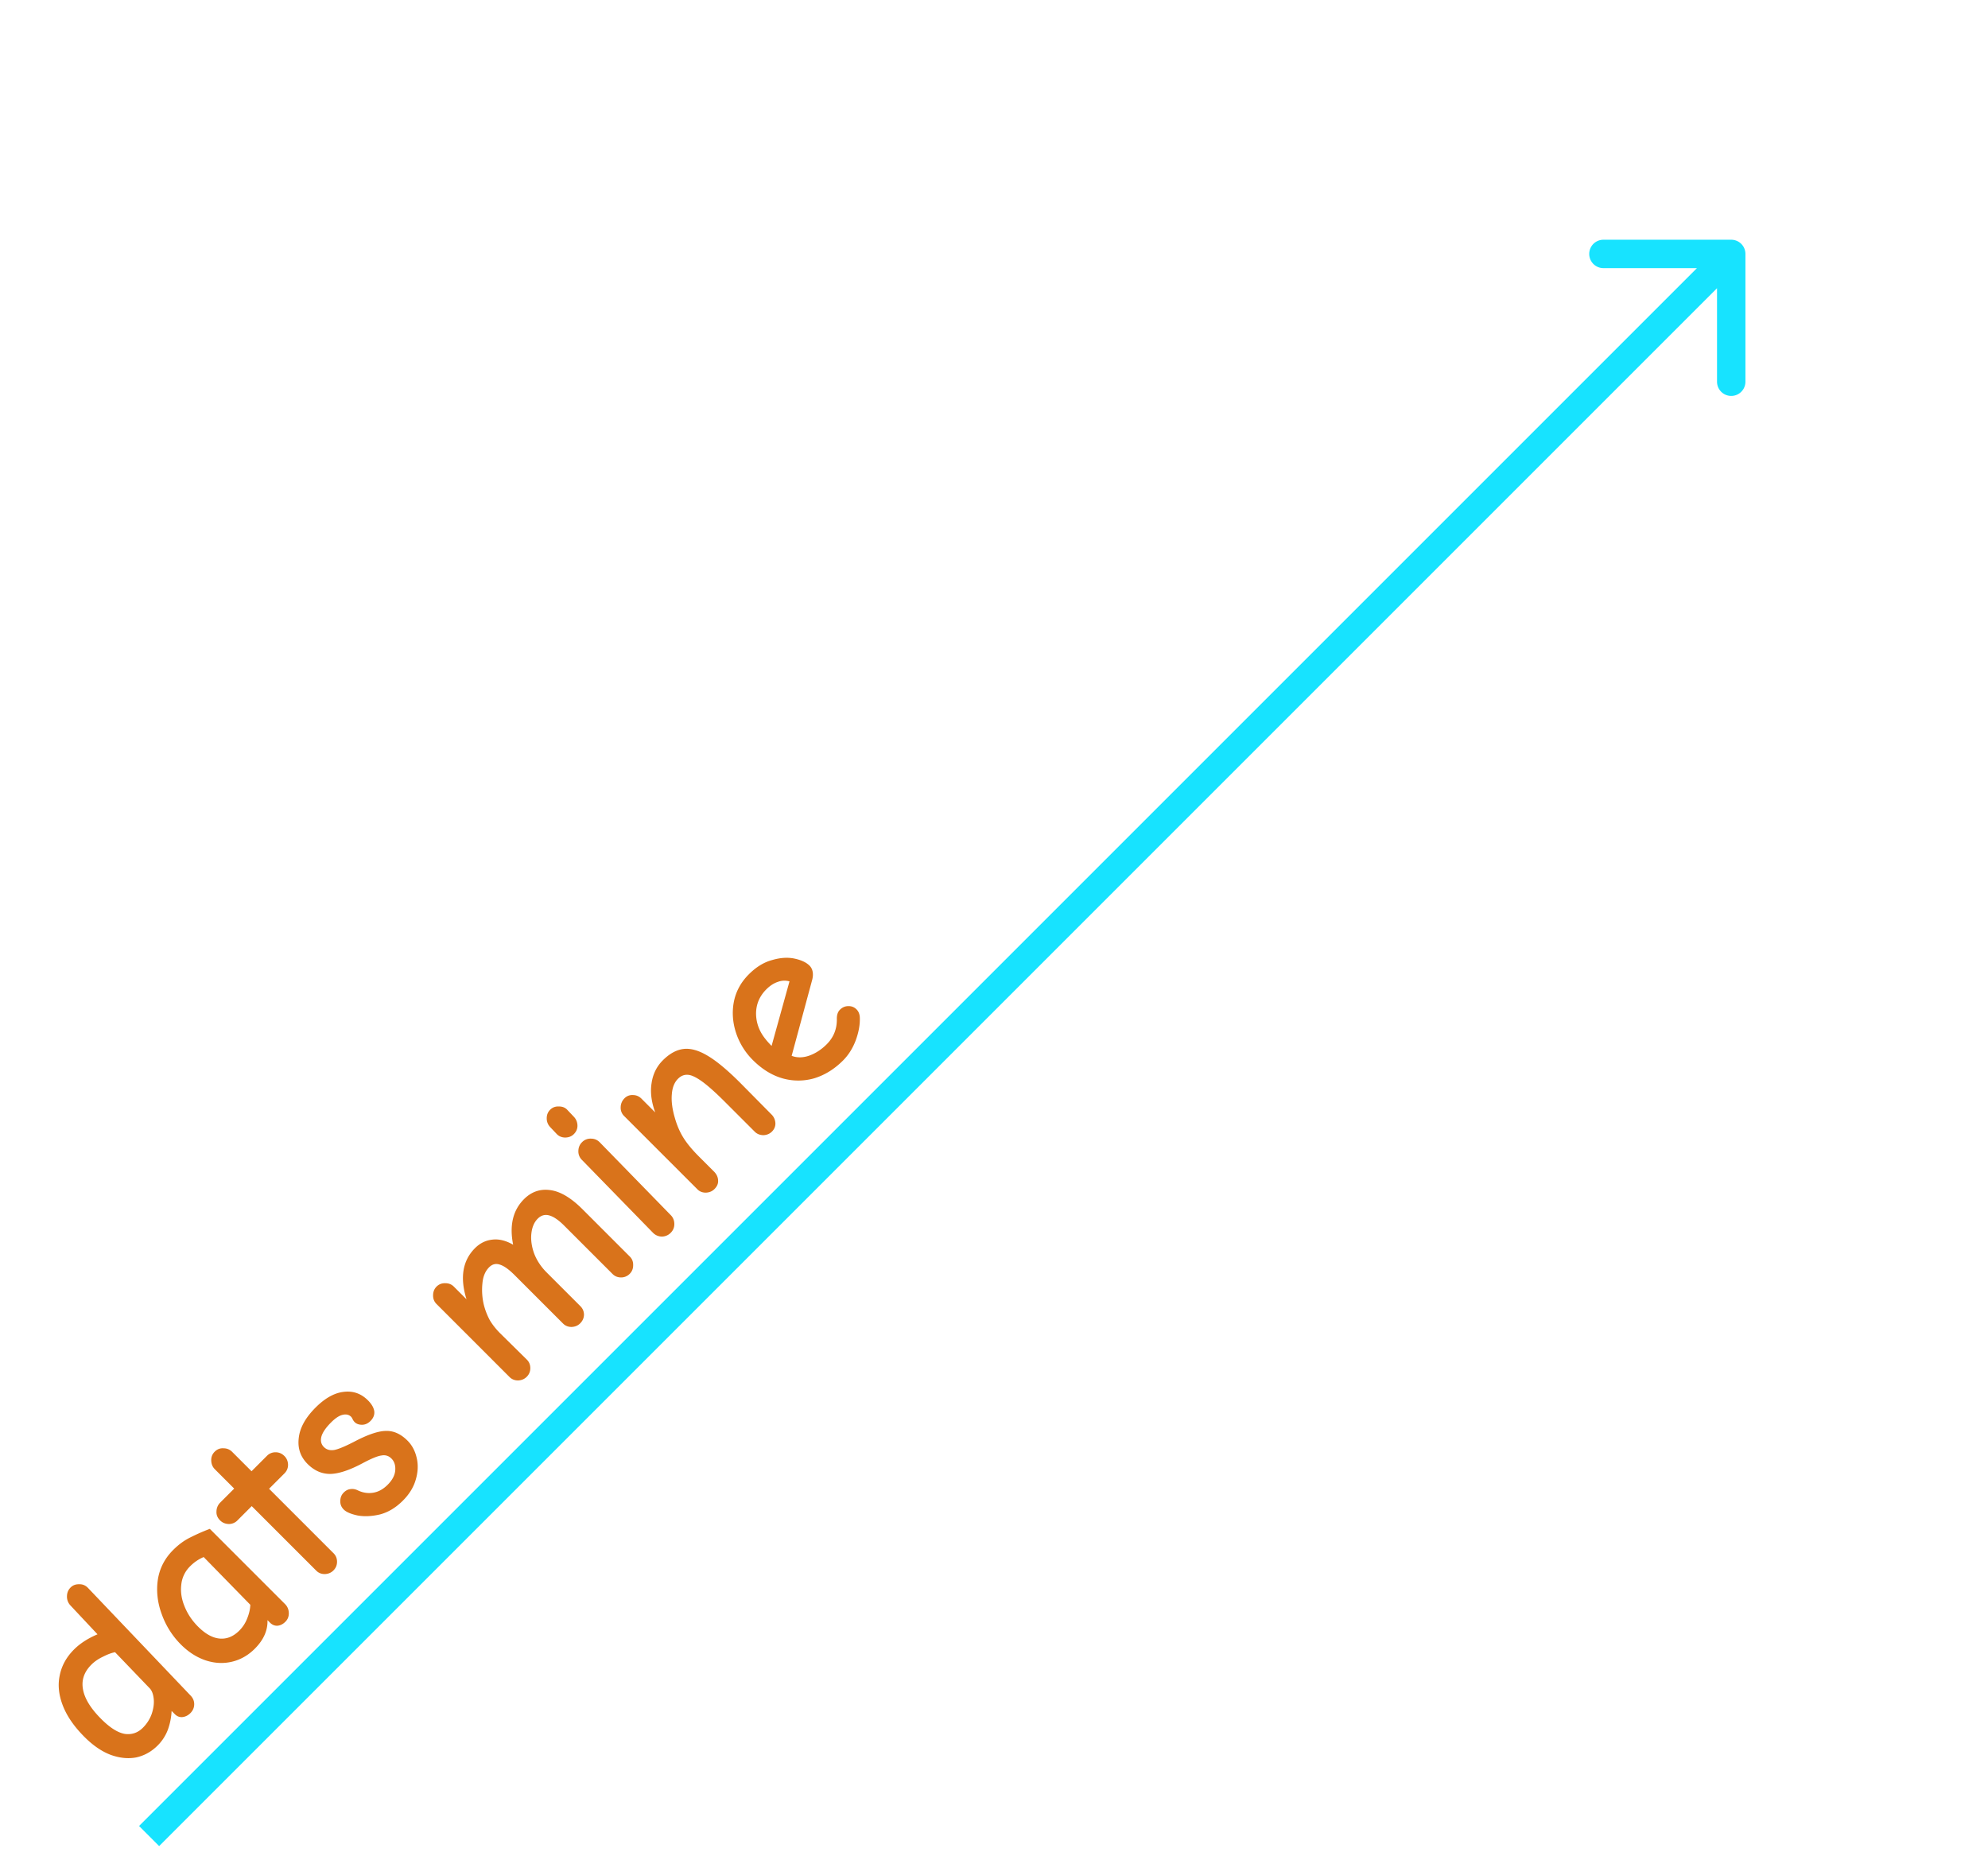 <svg width="350" height="326" fill="none" xmlns="http://www.w3.org/2000/svg"><path d="M307.294 44.706a2.5 2.5 0 0 0-2.5-2.5h-22.5a2.5 2.5 0 1 0 0 5h20v20a2.5 2.5 0 1 0 5 0v-22.5zM28.018 325.018 306.562 46.474l-3.536-3.536L24.482 321.482l3.536 3.536z" fill="#17E3FF"/><path d="M27.762 307.303c-1.081 1.082-2.333 1.782-3.754 2.1-1.421.276-2.928.127-4.519-.445-1.57-.594-3.107-1.644-4.614-3.151-1.824-1.824-3.097-3.669-3.818-5.536-.721-1.867-.902-3.638-.54-5.314.339-1.697 1.177-3.214 2.513-4.55 1.06-1.061 2.44-1.952 4.136-2.673l-4.773-5.091a2.253 2.253 0 0 1-.604-1.559c0-.637.212-1.167.636-1.591.403-.404.912-.594 1.528-.573.615-.021 1.145.212 1.59.7l18.074 18.964c.403.446.594.955.573 1.528-.021.573-.244 1.071-.668 1.495-.403.403-.87.637-1.4.7-.51.043-.955-.127-1.337-.509l-.572-.573a11.274 11.274 0 0 1-.637 3.246 7.812 7.812 0 0 1-1.814 2.832zm-2.609-3.118a6.441 6.441 0 0 0 1.56-2.45c.318-.955.434-1.835.35-2.641-.085-.807-.308-1.411-.669-1.814l-6.141-6.396c-.636.127-1.347.392-2.132.796-.806.381-1.485.848-2.036 1.4-1.294 1.294-1.782 2.757-1.464 4.391.297 1.612 1.368 3.341 3.214 5.186 1.527 1.528 2.906 2.397 4.136 2.61 1.23.169 2.291-.191 3.182-1.082zm25.089-18.661c-.424.424-.891.657-1.4.7-.488.021-.923-.159-1.305-.541l-.445-.446c.063 1.803-.68 3.479-2.228 5.028-1.166 1.166-2.503 1.93-4.009 2.291-1.506.36-3.044.286-4.614-.223-1.59-.53-3.054-1.464-4.39-2.8a14.342 14.342 0 0 1-3.342-5.25c-.764-2.037-1.008-4.063-.732-6.078.297-2.036 1.199-3.808 2.705-5.314.976-.976 1.994-1.718 3.054-2.227a34.047 34.047 0 0 1 3.405-1.496l13.237 13.237c.425.425.647.944.669 1.559.02.616-.18 1.135-.605 1.56zm-8.114 1.559a6.143 6.143 0 0 0 1.4-2.164c.34-.848.52-1.644.54-2.386l-8.209-8.401a7.351 7.351 0 0 0-2.386 1.623 5.246 5.246 0 0 0-1.56 3.277c-.148 1.252.054 2.535.605 3.851.53 1.294 1.316 2.46 2.355 3.5 1.294 1.294 2.567 1.994 3.818 2.1 1.252.106 2.397-.361 3.437-1.4zm16.572-10.59c-.403.403-.912.615-1.527.636-.594 0-1.093-.201-1.496-.604l-11.36-11.36-2.513 2.514a2.084 2.084 0 0 1-1.528.636c-.615-.021-1.124-.233-1.527-.636-.467-.467-.679-.997-.636-1.591a2.233 2.233 0 0 1 .668-1.559l2.45-2.451-3.405-3.404c-.403-.403-.615-.913-.636-1.528-.021-.615.18-1.135.604-1.559.446-.445.966-.647 1.56-.604.594 0 1.103.212 1.527.636l3.405 3.405 2.704-2.705a2.084 2.084 0 0 1 1.528-.636c.594 0 1.113.222 1.559.668.403.403.615.912.636 1.527 0 .594-.212 1.103-.636 1.528l-2.705 2.704 11.36 11.36c.403.403.604.901.604 1.495 0 .594-.212 1.103-.636 1.528zm12.223-12.287c-1.23 1.231-2.567 2.037-4.01 2.419-1.442.339-2.757.403-3.945.191-1.188-.255-2.005-.605-2.45-1.05-.425-.425-.626-.923-.605-1.496 0-.594.202-1.093.605-1.496.36-.36.753-.562 1.177-.604.446-.064.88.01 1.305.223.89.424 1.792.562 2.704.413.913-.148 1.761-.615 2.546-1.4.827-.827 1.273-1.676 1.336-2.545.064-.87-.159-1.56-.668-2.069-.488-.488-1.071-.668-1.75-.541-.679.085-1.792.541-3.341 1.369-2.27 1.209-4.147 1.835-5.632 1.877-1.506.021-2.853-.562-4.041-1.75-1.252-1.252-1.772-2.768-1.56-4.55.191-1.803 1.178-3.596 2.96-5.378 1.654-1.655 3.298-2.577 4.932-2.768 1.655-.212 3.086.286 4.296 1.495.657.658 1.028 1.305 1.113 1.941.064.616-.159 1.178-.668 1.687-.445.445-.944.668-1.496.668-.551 0-.986-.159-1.304-.477a2.021 2.021 0 0 1-.318-.446c-.106-.233-.202-.392-.287-.477-.382-.382-.88-.499-1.495-.35-.594.127-1.273.573-2.037 1.336-.954.955-1.527 1.803-1.718 2.546-.17.721-.021 1.315.446 1.782.487.488 1.124.657 1.909.509.763-.17 1.94-.668 3.532-1.496 2.312-1.209 4.136-1.824 5.473-1.845 1.357-.043 2.63.53 3.818 1.718.806.806 1.347 1.835 1.623 3.087.276 1.209.212 2.482-.191 3.818-.382 1.315-1.135 2.535-2.26 3.659zm21.804-21.804c-.403.403-.912.615-1.527.636-.594 0-1.093-.201-1.496-.604L76.85 229.578c-.403-.403-.604-.901-.604-1.495 0-.637.201-1.156.604-1.559.424-.425.944-.626 1.56-.605.593 0 1.092.202 1.495.605l2.227 2.227c-1.188-3.818-.69-6.82 1.496-9.005.87-.87 1.877-1.368 3.023-1.495 1.166-.149 2.397.148 3.69.891-.678-3.395-.042-6.067 1.91-8.019 1.315-1.315 2.864-1.846 4.646-1.591 1.76.233 3.648 1.358 5.664 3.373l8.336 8.337c.403.403.594.912.573 1.527 0 .594-.201 1.092-.604 1.496a2.086 2.086 0 0 1-1.528.636c-.594 0-1.092-.202-1.495-.605l-8.528-8.527c-.976-.976-1.845-1.57-2.61-1.782-.763-.212-1.442-.021-2.036.572-.615.616-.986 1.475-1.113 2.578-.128 1.103.031 2.28.477 3.532.467 1.23 1.21 2.355 2.227 3.373l5.919 5.918c.424.425.636.934.636 1.528-.021.572-.244 1.071-.668 1.495-.403.403-.912.615-1.527.637-.594 0-1.093-.202-1.496-.605l-8.528-8.528c-1.018-1.018-1.888-1.633-2.609-1.845-.7-.234-1.326-.075-1.877.477-.679.679-1.071 1.623-1.177 2.832a11.314 11.314 0 0 0 .222 3.659 11.927 11.927 0 0 0 1.05 2.769c.467.806 1.082 1.591 1.846 2.354l4.71 4.646c.402.403.604.901.604 1.495 0 .594-.212 1.104-.637 1.528zm8.302-42.731c-.403.403-.923.605-1.56.605-.614-.022-1.113-.244-1.495-.669l-1.145-1.209a2.203 2.203 0 0 1-.573-1.527c0-.594.202-1.093.605-1.496.403-.403.912-.594 1.527-.572.636 0 1.135.201 1.496.604l1.177 1.241c.403.446.604.965.604 1.559 0 .552-.212 1.04-.636 1.464zm17.055 17.374a2.233 2.233 0 0 1-1.559.668 2.235 2.235 0 0 1-1.559-.668l-12.505-12.824a2.082 2.082 0 0 1-.636-1.527c0-.636.212-1.167.636-1.591a2.06 2.06 0 0 1 1.591-.636c.594 0 1.103.212 1.527.636l12.505 12.823c.425.425.637.955.637 1.591 0 .594-.212 1.103-.637 1.528zm7.706-7.706c-.403.403-.912.615-1.527.636-.594 0-1.082-.19-1.464-.572l-12.919-12.919a2.012 2.012 0 0 1-.604-1.559 2.237 2.237 0 0 1 .668-1.56 1.888 1.888 0 0 1 1.464-.572c.594 0 1.103.212 1.527.636l2.418 2.418c-.679-1.866-.891-3.585-.636-5.154.233-1.591.891-2.928 1.973-4.01 1.188-1.188 2.407-1.856 3.659-2.004 1.251-.149 2.673.254 4.264 1.209 1.57.933 3.468 2.514 5.696 4.741l5.536 5.6c.403.403.626.902.668 1.496.022.573-.18 1.071-.604 1.495-.403.403-.912.616-1.528.637-.615-.021-1.113-.223-1.495-.605l-5.282-5.282c-1.655-1.655-3.002-2.853-4.041-3.596-1.04-.742-1.867-1.124-2.482-1.145-.637-.043-1.209.191-1.718.7-.637.636-.998 1.549-1.082 2.736-.106 1.167.063 2.525.509 4.073.382 1.358.891 2.546 1.527 3.564.636 1.018 1.538 2.111 2.705 3.278l2.673 2.673c.466.466.71.986.731 1.559.043.551-.169 1.06-.636 1.527zm22.623-22.623c-1.506 1.506-3.182 2.546-5.028 3.118a10.131 10.131 0 0 1-5.568.032c-1.888-.53-3.649-1.612-5.282-3.245a12.105 12.105 0 0 1-2.928-4.71c-.615-1.845-.753-3.68-.413-5.504.36-1.846 1.241-3.469 2.641-4.869 1.294-1.294 2.662-2.132 4.105-2.514 1.442-.424 2.757-.509 3.945-.254 1.188.254 2.069.668 2.641 1.241a2 2 0 0 1 .541 1.05c.085.424.064.891-.063 1.4l-3.628 13.428c.955.36 1.984.35 3.087-.032 1.124-.403 2.153-1.071 3.086-2.005 1.231-1.23 1.825-2.736 1.782-4.518 0-.679.18-1.199.541-1.559.424-.424.912-.637 1.464-.637.573-.021 1.06.17 1.463.573.34.34.531.785.573 1.337.064 1.251-.169 2.609-.7 4.073-.53 1.421-1.283 2.619-2.259 3.595zm-9.419-13.937a3.283 3.283 0 0 0-2.068.096c-.7.233-1.368.668-2.005 1.304-1.209 1.209-1.813 2.641-1.813 4.296.021 1.633.572 3.118 1.654 4.455.276.36.637.763 1.082 1.209l3.15-11.36z" fill="#D9731B"/></svg>
